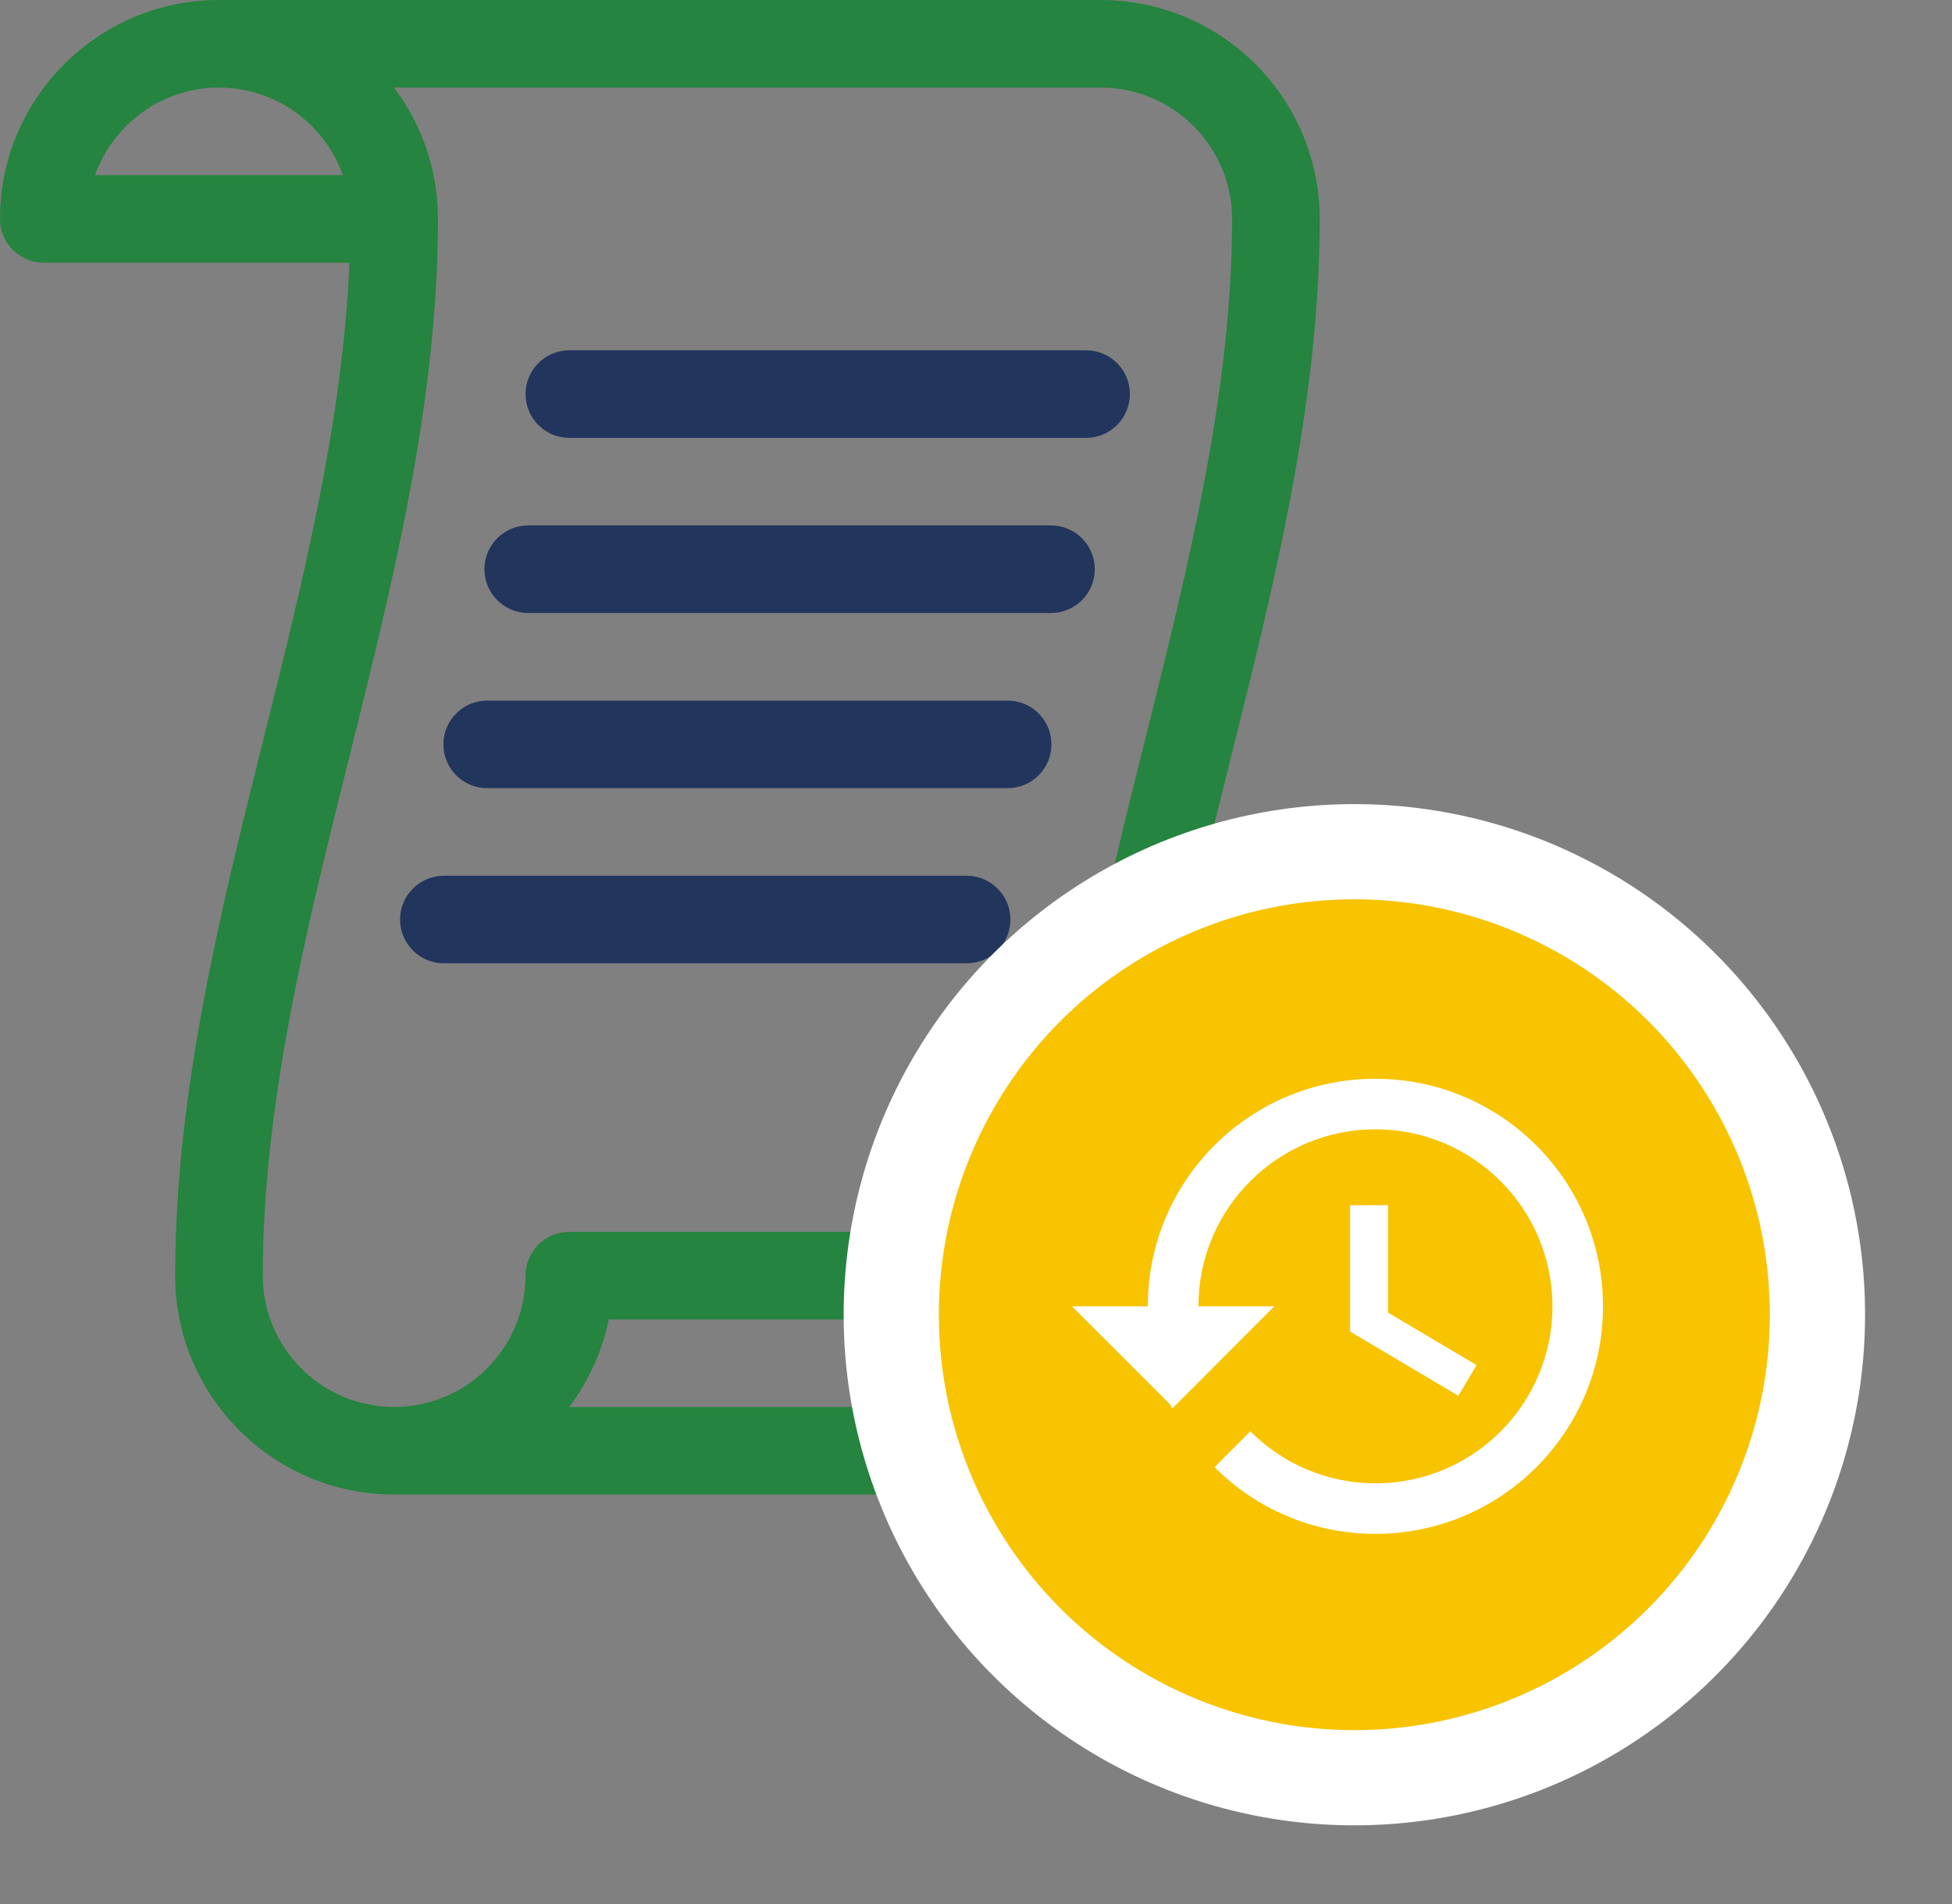 <svg width="41" height="40" viewBox="0 0 41 40" fill="none" xmlns="http://www.w3.org/2000/svg">
<rect x="0" y="0" width="41" height="40" fill="#808080" stroke="none"/>
<path d="M31.398 26.799C31.398 26.291 30.986 25.879 30.478 25.879H24.059C24.195 22.558 25.036 19.189 25.852 15.922C26.77 12.245 27.719 8.443 27.719 4.599C27.719 2.063 25.655 0 23.119 0H4.599C2.063 0 0 2.063 0 4.599C0 5.107 0.412 5.519 0.92 5.519H7.34C7.203 8.84 6.362 12.209 5.547 15.476C4.629 19.153 3.679 22.956 3.679 26.799C3.679 29.335 5.743 31.398 8.279 31.398H26.799C29.335 31.398 31.398 29.335 31.398 26.799ZM1.997 3.679C2.377 2.609 3.4 1.84 4.599 1.84C5.799 1.84 6.822 2.609 7.201 3.679H1.997ZM5.519 26.799C5.519 23.182 6.441 19.491 7.332 15.922C8.249 12.245 9.199 8.443 9.199 4.599C9.199 3.565 8.855 2.609 8.276 1.84H23.119C24.641 1.84 25.879 3.078 25.879 4.599C25.879 8.216 24.958 11.907 24.067 15.476C23.222 18.86 22.352 22.349 22.218 25.879H11.958C11.45 25.879 11.038 26.291 11.038 26.799C11.038 28.32 9.8 29.558 8.279 29.558C6.757 29.558 5.519 28.32 5.519 26.799ZM26.799 29.558H11.955C12.358 29.023 12.647 28.398 12.786 27.719H29.4C29.02 28.789 27.998 29.558 26.799 29.558Z" fill="#25843F"/>
<path d="M11.958 9.199H22.813C23.321 9.199 23.732 8.787 23.732 8.279C23.732 7.771 23.321 7.359 22.813 7.359H11.958C11.45 7.359 11.039 7.771 11.039 8.279C11.039 8.787 11.45 9.199 11.958 9.199Z" fill="#22355D"/>
<path d="M11.095 12.878H22.075C22.583 12.878 22.995 12.466 22.995 11.958C22.995 11.45 22.583 11.038 22.075 11.038H11.095C10.587 11.038 10.175 11.45 10.175 11.958C10.175 12.466 10.587 12.878 11.095 12.878Z" fill="#22355D"/>
<path d="M10.233 16.558H21.165C21.673 16.558 22.085 16.146 22.085 15.638C22.085 15.13 21.673 14.718 21.165 14.718H10.233C9.725 14.718 9.313 15.13 9.313 15.638C9.313 16.146 9.725 16.558 10.233 16.558Z" fill="#22355D"/>
<path d="M9.323 20.237H20.303C20.811 20.237 21.223 19.825 21.223 19.317C21.223 18.809 20.811 18.398 20.303 18.398H9.323C8.815 18.398 8.403 18.809 8.403 19.317C8.403 19.825 8.815 20.237 9.323 20.237Z" fill="#22355D"/>
<circle cx="28.447" cy="27.62" r="9.727" transform="rotate(-60 28.447 27.62)" fill="#F8C301" stroke="white" stroke-width="2"/>
<path d="M28.887 22.663C26.244 22.663 24.109 24.804 24.109 27.444H22.516L24.584 29.512L24.622 29.59L26.765 27.444H25.172C25.172 25.391 26.837 23.725 28.89 23.725C30.943 23.725 32.608 25.391 32.608 27.444C32.608 29.497 30.943 31.162 28.89 31.162C27.862 31.162 26.935 30.742 26.263 30.07L25.511 30.822C26.375 31.688 27.567 32.224 28.887 32.224C31.53 32.224 33.67 30.084 33.67 27.444C33.67 24.804 31.53 22.663 28.887 22.663Z" fill="white"/>
<path d="M28.358 25.318V27.974L30.632 29.323L31.014 28.678L29.155 27.576V25.318H28.358Z" fill="white"/>
</svg>

